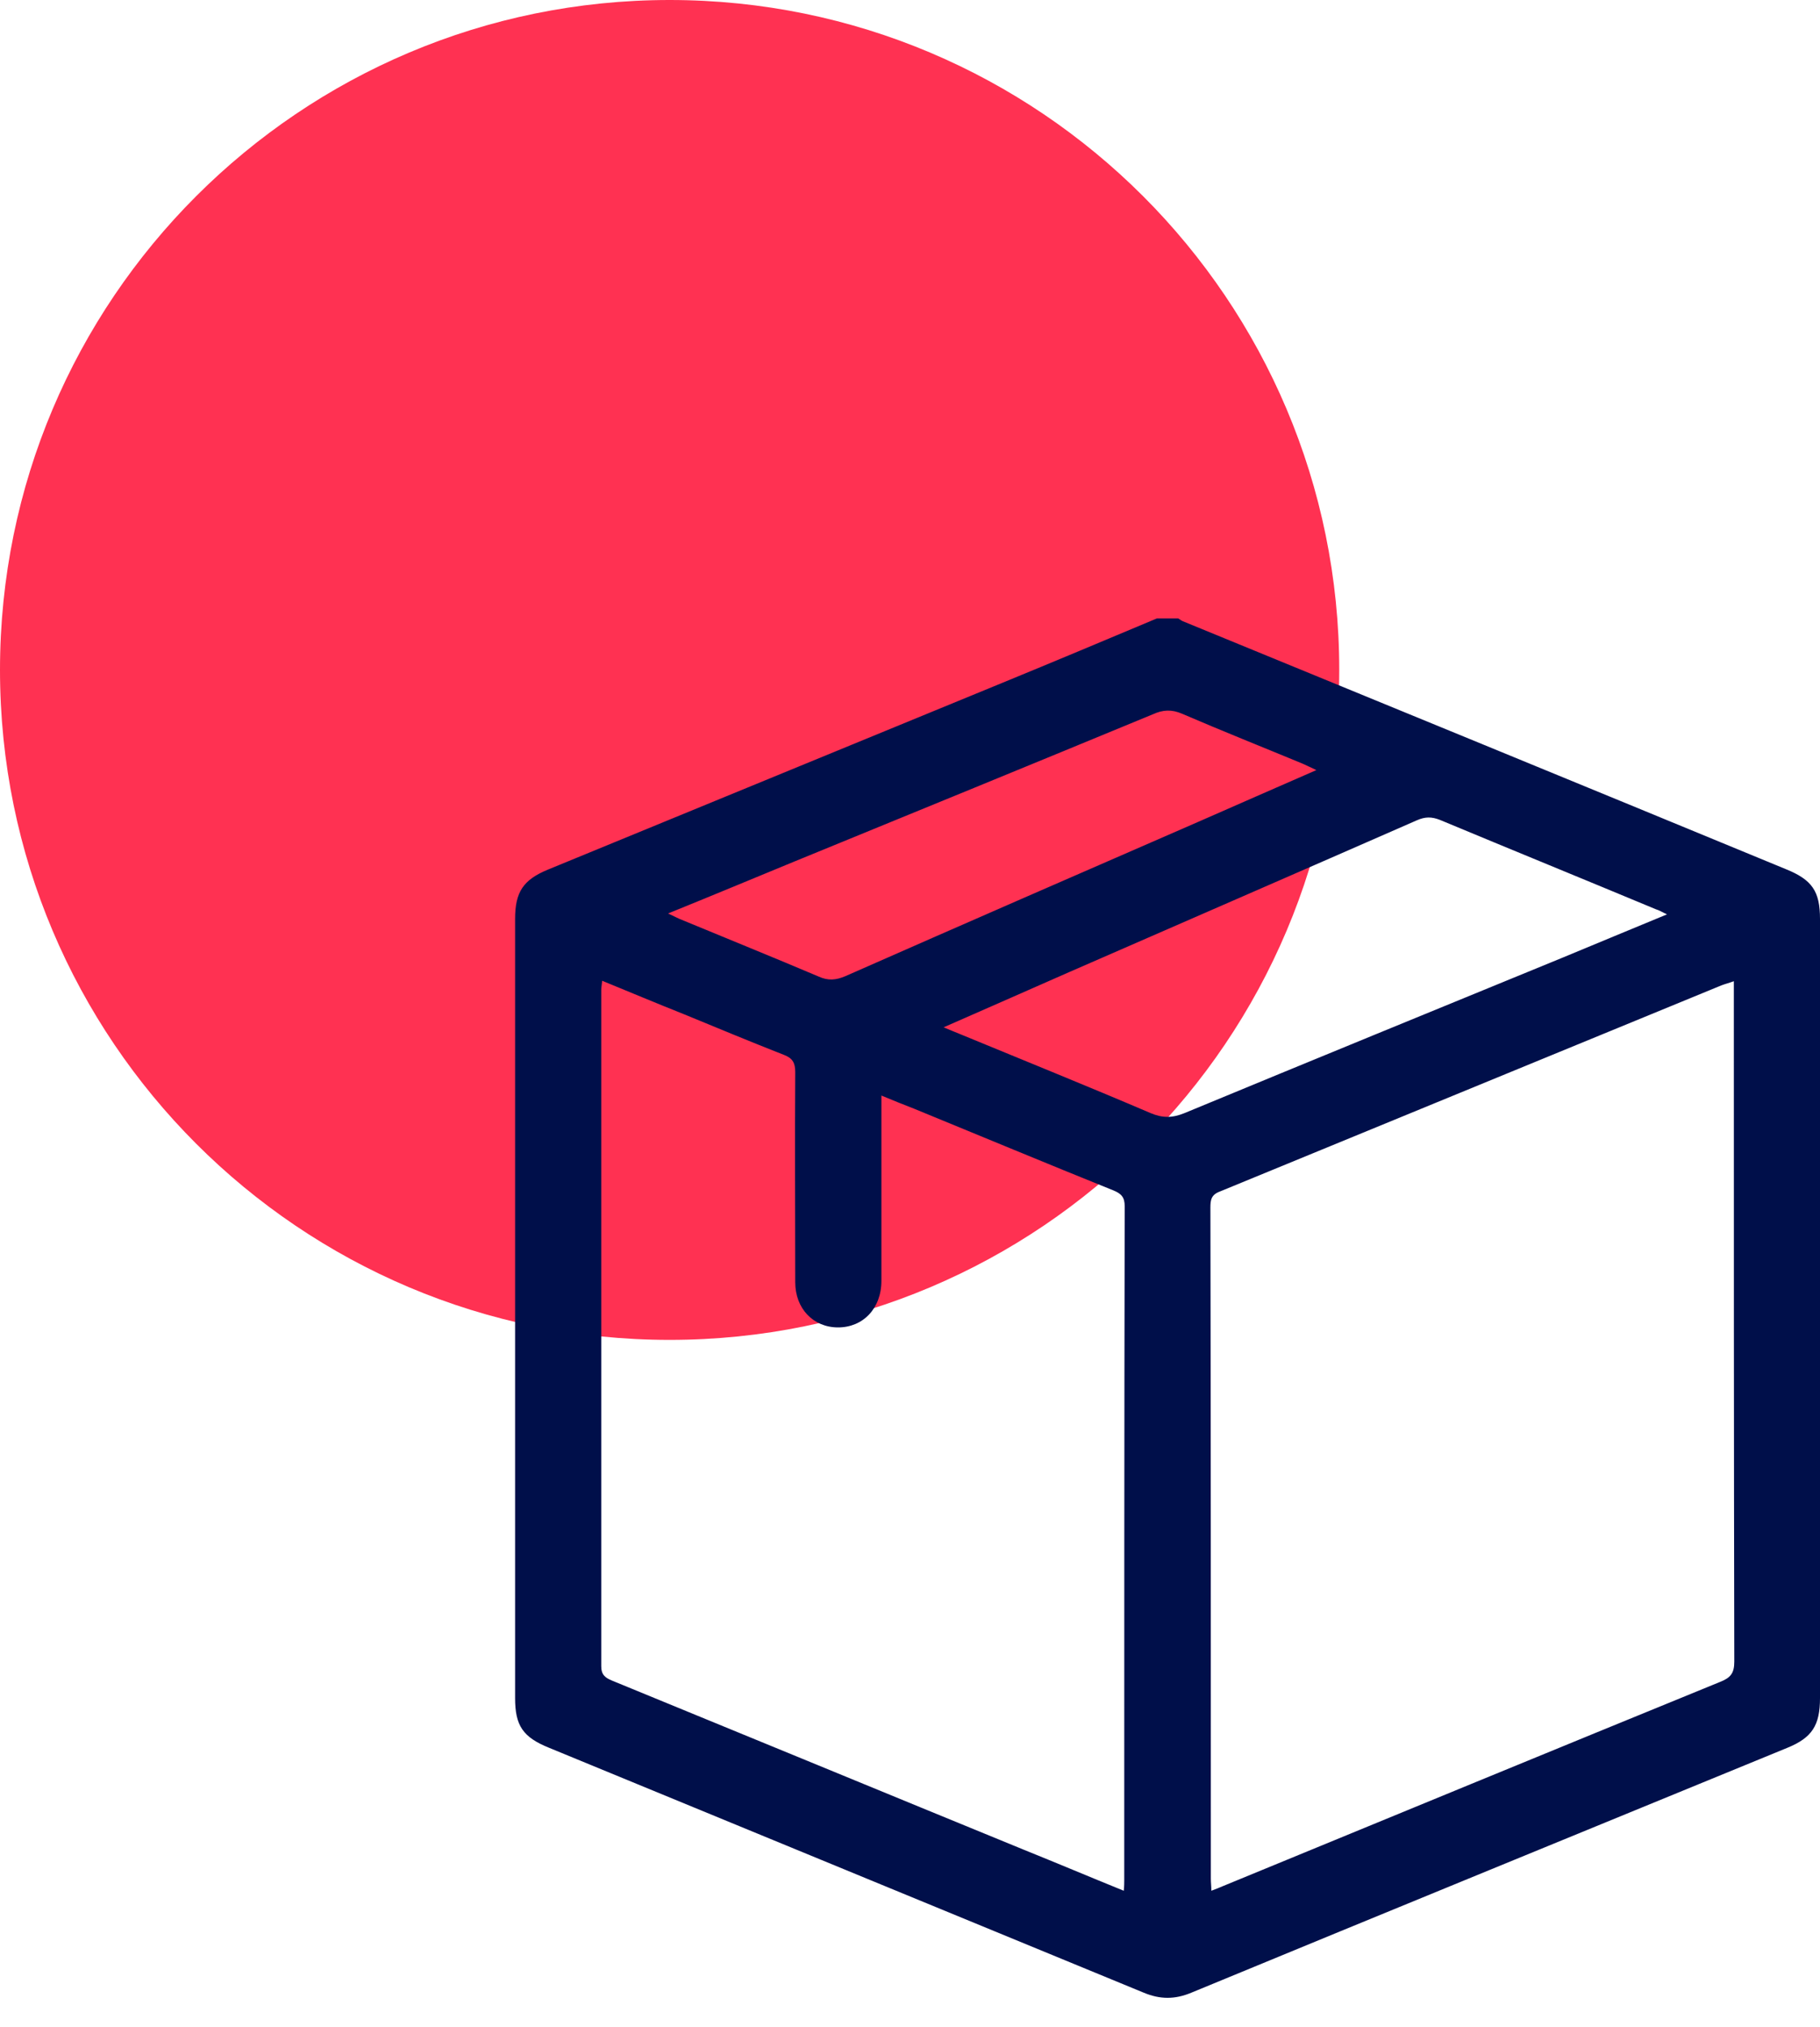 <svg width="53" height="59" viewBox="0 0 53 59" fill="none" xmlns="http://www.w3.org/2000/svg">
<path d="M19.5 39C30.27 39 39 30.27 39 19.5C39 8.73 30.27 0 19.5 0C8.73 0 0 8.73 0 19.5C0 30.27 8.73 39 19.5 39Z" fill="#FF3152"/>
<g clip-path="url(#clip0_62_254)">
<path d="M52.007 25.299C46.157 22.884 40.293 20.482 34.443 18.081C34.403 18.067 34.362 18.027 34.309 18H33.691C32.189 18.631 30.686 19.261 29.183 19.878C24.768 21.69 20.367 23.501 15.953 25.313C15.242 25.608 15 25.957 15 26.749V49.425C15 50.23 15.228 50.566 15.993 50.874C21.763 53.249 27.532 55.624 33.302 57.999C33.785 58.201 34.215 58.201 34.698 57.999C40.481 55.611 46.264 53.249 52.047 50.874C52.772 50.579 53 50.217 53 49.425V26.749C53 25.944 52.772 25.608 52.007 25.299ZM23.145 25.071C26.62 23.649 30.095 22.227 33.571 20.791C33.866 20.657 34.121 20.643 34.429 20.777C35.583 21.274 36.764 21.744 37.931 22.227C38.052 22.28 38.16 22.334 38.334 22.415C37.14 22.938 35.999 23.434 34.872 23.931C31.451 25.42 28.029 26.91 24.621 28.412C24.339 28.533 24.111 28.547 23.843 28.426C22.514 27.862 21.186 27.326 19.857 26.775C19.75 26.735 19.629 26.668 19.455 26.588C20.716 26.078 21.937 25.568 23.145 25.071ZM32.739 54.725C32.739 54.806 32.739 54.9 32.725 55.034C31.732 54.631 30.78 54.229 29.814 53.84C25.815 52.203 21.816 50.552 17.818 48.915C17.63 48.835 17.509 48.754 17.509 48.499V28.815C17.509 28.748 17.523 28.681 17.536 28.547C18.355 28.882 19.119 29.204 19.898 29.513C20.877 29.915 21.843 30.318 22.836 30.707C23.078 30.801 23.158 30.935 23.158 31.203C23.145 33.243 23.158 35.282 23.158 37.322C23.158 38.087 23.681 38.637 24.406 38.637C25.131 38.637 25.667 38.087 25.667 37.282V31.888C26.016 32.035 26.325 32.156 26.634 32.277C28.566 33.069 30.498 33.874 32.43 34.652C32.658 34.746 32.752 34.853 32.752 35.108C32.739 41.643 32.739 48.177 32.739 54.725ZM34.496 32.398C34.134 32.545 33.852 32.545 33.504 32.398C31.652 31.606 29.787 30.855 27.935 30.09C27.801 30.036 27.667 29.982 27.479 29.902C28.74 29.352 29.948 28.815 31.142 28.292C34.523 26.816 37.891 25.353 41.259 23.877C41.501 23.77 41.689 23.77 41.93 23.864C44.023 24.736 46.13 25.595 48.223 26.467C48.317 26.494 48.398 26.547 48.545 26.614C47.499 27.044 46.506 27.46 45.499 27.876C41.836 29.378 38.16 30.881 34.496 32.398ZM50.088 48.956C45.258 50.928 40.441 52.914 35.61 54.9C35.516 54.94 35.422 54.98 35.275 55.034C35.275 54.9 35.261 54.792 35.261 54.685C35.261 48.164 35.261 41.656 35.248 35.148C35.248 34.92 35.275 34.773 35.53 34.679C40.4 32.679 45.258 30.68 50.129 28.681C50.236 28.64 50.343 28.614 50.491 28.56V29.03C50.491 35.484 50.491 41.924 50.504 48.365C50.504 48.701 50.397 48.835 50.088 48.956Z" fill="#000F4A"/>
</g>
<defs>
<clipPath id="clip0_62_254">
<rect width="38" height="40.147" fill="white" transform="translate(15 18)"/>
</clipPath>
</defs>
</svg>
